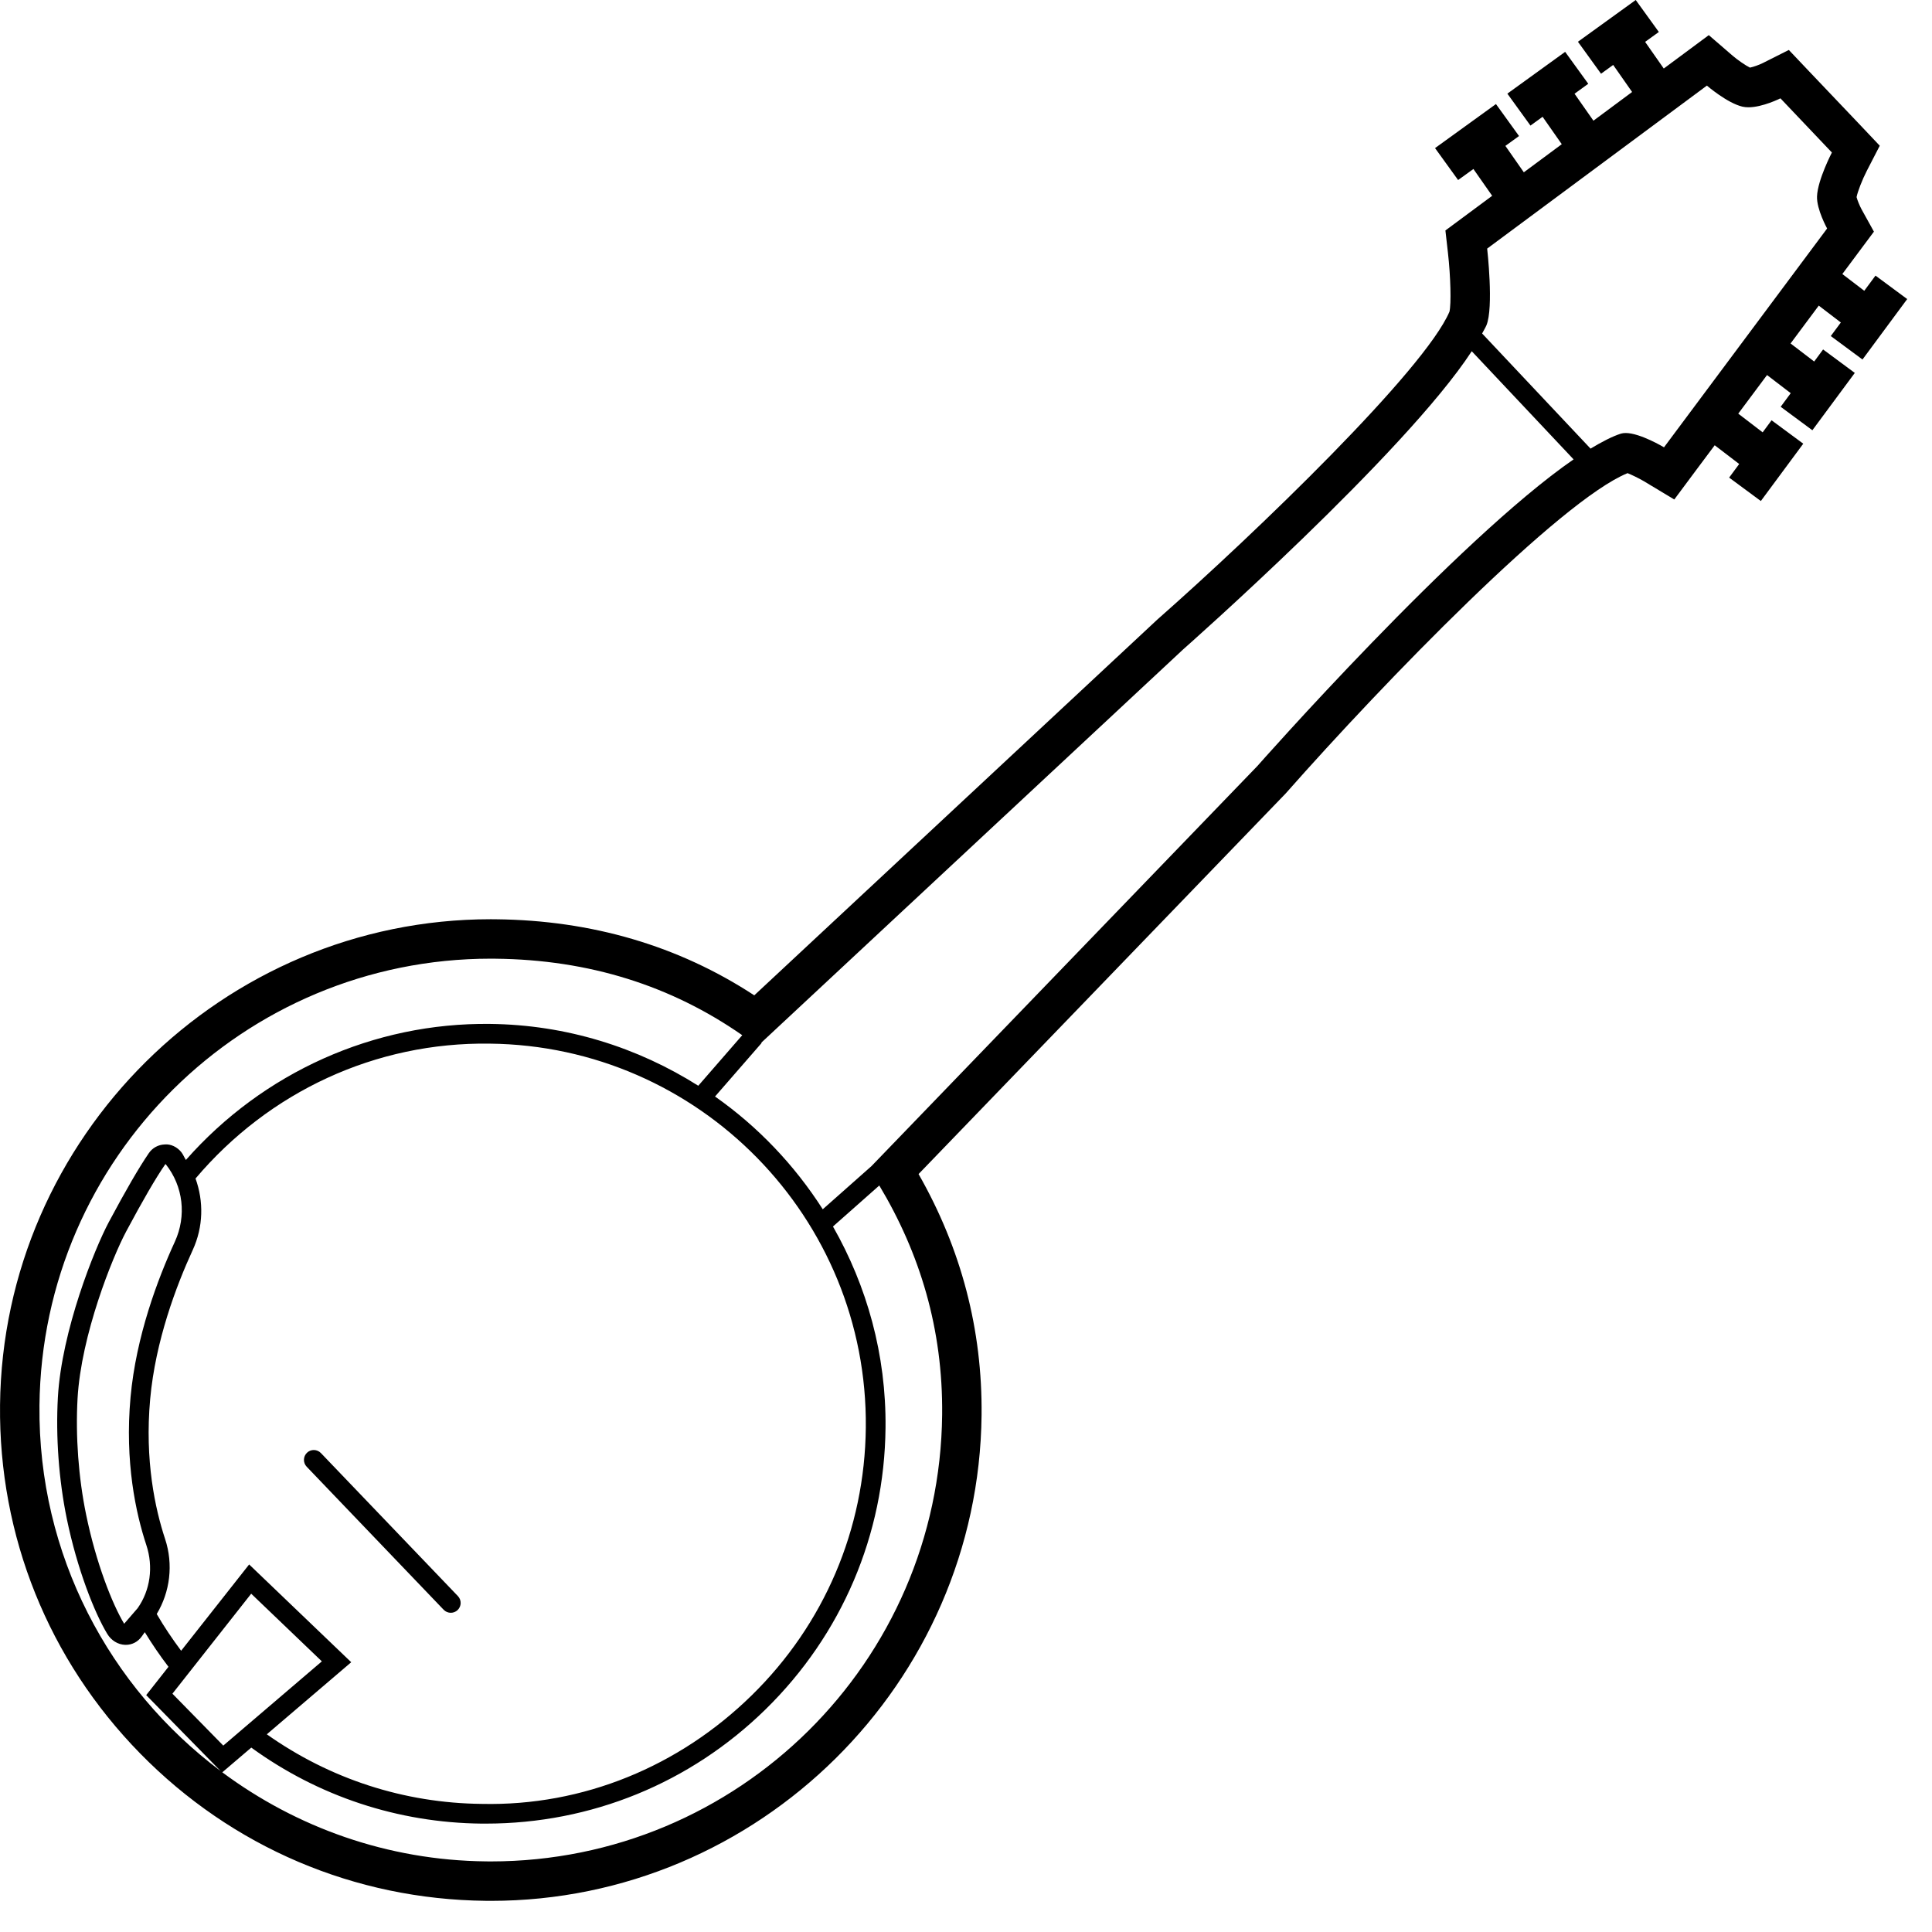 <svg width="49" height="49" viewBox="0 0 49 49" fill="none" xmlns="http://www.w3.org/2000/svg">
<path d="M47.237 9.118L48.371 7.585L47.567 6.99L47.282 7.375L46.726 6.95L47.141 6.393L47.527 5.875L47.214 5.31C47.164 5.217 47.105 5.073 47.087 4.999C47.112 4.864 47.232 4.554 47.349 4.328L47.675 3.696L47.186 3.179L45.88 1.806L45.369 1.267L44.705 1.601C44.61 1.648 44.467 1.698 44.383 1.715C44.273 1.662 44.065 1.517 43.945 1.414L43.339 0.891L42.696 1.368L42.197 1.738L41.724 1.062L42.072 0.811L41.486 0L40.02 1.059L40.606 1.87L40.914 1.647L41.394 2.333L40.413 3.061L39.934 2.377L40.282 2.125L39.696 1.315L38.23 2.375L38.816 3.185L39.124 2.962L39.61 3.657L38.648 4.37L38.18 3.7L38.526 3.45L37.941 2.639L36.396 3.756L36.981 4.566L37.369 4.286L37.845 4.966L37.122 5.502L36.659 5.845L36.724 6.418C36.791 7.009 36.809 7.718 36.761 7.907C36.128 9.386 31.877 13.489 29.35 15.716L19.13 25.244C17.211 23.988 15.011 23.34 12.576 23.315L12.445 23.314C5.653 23.314 0.071 28.841 0.001 35.634C-0.034 38.959 1.229 42.098 3.556 44.473C5.883 46.848 8.995 48.175 12.32 48.209L12.45 48.21C19.242 48.21 24.825 42.683 24.895 35.89C24.917 33.726 24.38 31.674 23.297 29.777L32.609 20.123C35.114 17.284 39.572 12.695 41.279 12C41.376 12.039 41.57 12.132 41.688 12.202L42.464 12.668L43.004 11.942L43.489 11.293L44.11 11.768L43.855 12.113L44.659 12.707L45.735 11.253L44.931 10.659L44.705 10.965L44.086 10.491L44.816 9.512L45.417 9.972L45.162 10.317L45.966 10.912L47.042 9.458L46.238 8.863L46.012 9.169L45.413 8.711L46.128 7.751L46.688 8.179L46.433 8.523L47.237 9.118ZM1.001 35.645C1.065 29.363 6.178 24.314 12.445 24.314C12.486 24.314 12.525 24.314 12.566 24.315C14.95 24.34 17.023 25.002 18.825 26.255L17.71 27.537C16.175 26.567 14.368 25.989 12.423 25.969C9.483 25.935 6.672 27.198 4.715 29.419C4.673 29.355 4.647 29.283 4.598 29.221C4.495 29.091 4.329 29.01 4.176 29.026C4.013 29.032 3.865 29.113 3.773 29.249C3.524 29.613 3.193 30.184 2.759 30.996C2.395 31.679 1.564 33.747 1.468 35.44C1.412 36.44 1.492 37.531 1.693 38.514C1.958 39.801 2.4 40.911 2.721 41.44C2.822 41.607 2.991 41.71 3.172 41.717C3.179 41.717 3.185 41.717 3.191 41.717C3.353 41.717 3.499 41.64 3.596 41.503L3.672 41.396C3.858 41.699 4.057 41.992 4.273 42.274L3.708 42.992L5.595 44.917C2.778 42.805 0.962 39.435 1.001 35.645ZM21.959 36.209C21.933 38.784 20.905 41.195 19.066 42.997C17.227 44.8 14.79 45.809 12.219 45.751C10.247 45.731 8.368 45.118 6.767 43.986L8.908 42.158L6.319 39.678L4.594 41.867C4.371 41.568 4.162 41.258 3.975 40.935C4.313 40.374 4.401 39.678 4.187 39.031C3.936 38.273 3.667 37.041 3.809 35.481C3.943 34.006 4.47 32.611 4.889 31.701C5.158 31.115 5.168 30.469 4.959 29.89C6.823 27.687 9.525 26.428 12.418 26.469C17.734 26.523 22.014 30.893 21.959 36.209ZM6.371 40.42L8.163 42.136L5.663 44.272L4.373 42.956L6.371 40.42ZM4.435 31.492C4 32.438 3.452 33.89 3.311 35.435C3.161 37.081 3.446 38.385 3.712 39.188C3.894 39.738 3.811 40.335 3.491 40.787L3.149 41.182C2.85 40.688 2.436 39.642 2.184 38.414C1.99 37.472 1.914 36.426 1.967 35.469C2.058 33.857 2.852 31.884 3.201 31.231C3.62 30.447 3.951 29.875 4.194 29.525C4.195 29.525 4.195 29.525 4.195 29.525C4.201 29.525 4.204 29.529 4.207 29.532C4.647 30.088 4.734 30.839 4.435 31.492ZM23.895 35.88C23.831 42.162 18.718 47.21 12.45 47.21C12.41 47.21 12.37 47.21 12.33 47.209C9.819 47.184 7.512 46.341 5.638 44.95L6.373 44.323C8.079 45.561 10.097 46.229 12.214 46.251C12.251 46.251 12.286 46.251 12.322 46.251C14.991 46.251 17.506 45.225 19.416 43.354C21.351 41.459 22.432 38.923 22.459 36.214C22.479 34.356 21.986 32.615 21.126 31.107L22.301 30.067C23.333 31.79 23.917 33.707 23.895 35.88ZM31.889 19.429L22.103 29.575L20.867 30.67C20.15 29.548 19.223 28.575 18.135 27.81L19.317 26.452L19.308 26.445L30.011 16.467C30.011 16.467 35.631 11.509 37.327 8.908L39.91 11.651C36.952 13.69 31.889 19.429 31.889 19.429ZM42.203 11.345C42.203 11.345 41.599 10.982 41.229 10.982C41.186 10.982 41.145 10.988 41.11 10.998C40.889 11.068 40.623 11.208 40.34 11.378L37.59 8.458C37.625 8.39 37.671 8.316 37.698 8.254C37.889 7.805 37.718 6.305 37.718 6.305L43.291 2.171C43.291 2.171 43.803 2.613 44.192 2.705C44.24 2.716 44.291 2.721 44.345 2.721C44.706 2.721 45.156 2.494 45.156 2.494L46.461 3.868C46.461 3.868 46.101 4.559 46.084 4.98C46.071 5.309 46.34 5.795 46.34 5.795L42.203 11.345ZM11.614 40.481C11.709 40.581 11.706 40.739 11.606 40.835C11.558 40.881 11.495 40.904 11.433 40.904C11.367 40.904 11.302 40.878 11.252 40.827L7.778 37.199C7.683 37.099 7.686 36.941 7.786 36.845C7.885 36.749 8.044 36.754 8.139 36.853L11.614 40.481Z" fill="black"/>
</svg>
